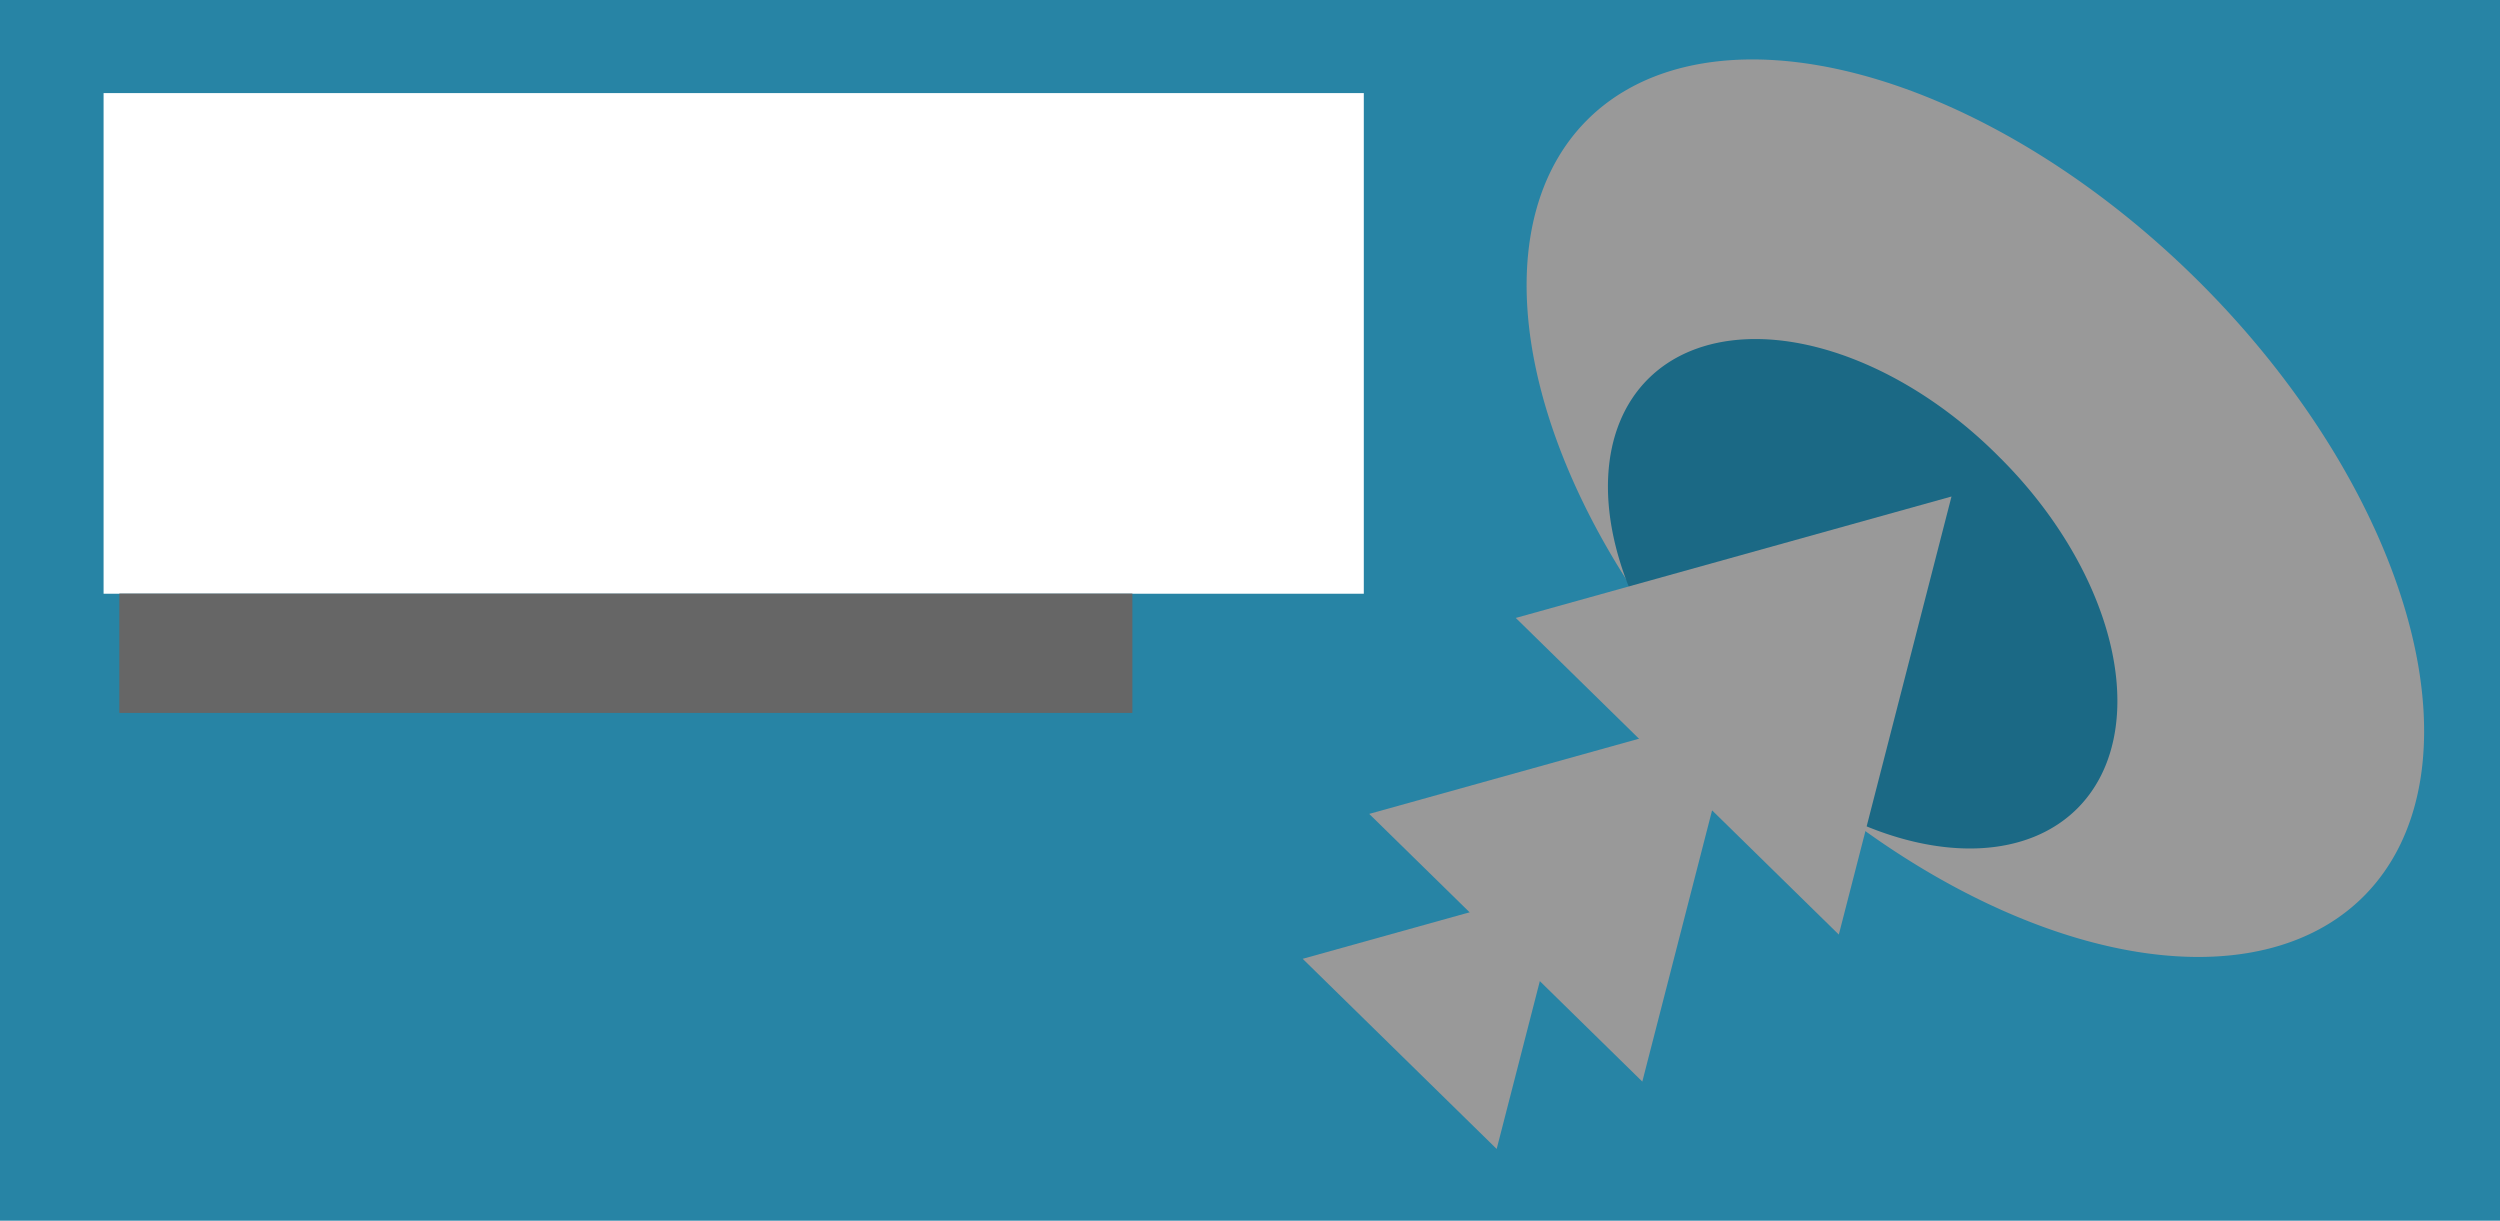 <?xml version="1.0" encoding="UTF-8" standalone="no"?>
<!-- Created with Inkscape (http://www.inkscape.org/) -->

<svg
   xmlns:dc="http://purl.org/dc/elements/1.1/"
   xmlns:cc="http://creativecommons.org/ns#"
   xmlns:rdf="http://www.w3.org/1999/02/22-rdf-syntax-ns#"
   xmlns:svg="http://www.w3.org/2000/svg"
   xmlns="http://www.w3.org/2000/svg"
   xmlns:sodipodi="http://sodipodi.sourceforge.net/DTD/sodipodi-0.dtd"
   xmlns:inkscape="http://www.inkscape.org/namespaces/inkscape"
   width="1024"
   height="500"
   id="svg2"
   version="1.1"
   inkscape:version="0.48.4 r9939"
   inkscape:export-filename="/home/faizal/DEV/icons/lifrack/featured-graphic.png"
   inkscape:export-xdpi="90"
   inkscape:export-ydpi="90"
   sodipodi:docname="featured-graphic.svg">
  <defs
     id="defs4" />
  <sodipodi:namedview
     id="base"
     pagecolor="#ffffff"
     bordercolor="#666666"
     borderopacity="1.0"
     inkscape:pageopacity="0.0"
     inkscape:pageshadow="2"
     inkscape:zoom="0.96157256"
     inkscape:cx="524.75968"
     inkscape:cy="249.83005"
     inkscape:document-units="px"
     inkscape:current-layer="layer1"
     showgrid="false"
     inkscape:window-width="1366"
     inkscape:window-height="744"
     inkscape:window-x="0"
     inkscape:window-y="24"
     inkscape:window-maximized="1" />
  <g
     inkscape:label="Layer 1"
     inkscape:groupmode="layer"
     id="layer1"
     transform="translate(0,-552.362)">
    <rect
       style="opacity:1;fill:#2784a5;fill-opacity:1;fill-rule:nonzero;stroke:none"
       id="rect4419"
       width="1024.295"
       height="503.056"
       x="0"
       y="-0.026"
       transform="translate(0,552.362)" />
    <path
       sodipodi:type="arc"
       style="fill:#999999;fill-opacity:1;stroke:none"
       sodipodi:cx="39.648487"
       sodipodi:cy="23.188128"
       sodipodi:rx="9.3439112"
       sodipodi:ry="21.655146"
       d="m 48.992,23.188 a 9.344,21.655 0 1 1 -18.688,0 9.344,21.655 0 1 1 18.688,0 z"
       transform="matrix(9.867,-9.867,7.343,7.343,247.633,981.458)"
       id="path3610" />
    <path
       transform="matrix(2.503,-2.503,3.905,3.905,573.159,804.26)"
       d="m 62.016,23.188 a 22.368,22.368 0 1 1 -44.735,0 22.368,22.368 0 1 1 44.735,0 z"
       sodipodi:ry="22.367582"
       sodipodi:rx="22.367582"
       sodipodi:cy="23.188128"
       sodipodi:cx="39.648487"
       id="path3763"
       style="fill:#1b6985;fill-opacity:1;stroke:none"
       sodipodi:type="arc" />
    <path
       sodipodi:type="star"
       style="fill:#999999;fill-opacity:1;stroke:none"
       sodipodi:sides="3"
       sodipodi:cx="23.486048"
       sodipodi:cy="14.917504"
       sodipodi:r1="12.627538"
       sodipodi:r2="6.3918843"
       sodipodi:arg1="-0.0099996674"
       sodipodi:arg2="1.0371979"
       inkscape:flatsided="true"
       inkscape:rounded="0"
       inkscape:randomized="0"
       d="M 36.113,14.791 17.282,25.916 17.063,4.045 z"
       transform="matrix(5.99,-5.99,5.99,5.99,494.422,883.447)"
       inkscape:transform-center-x="19.159213"
       inkscape:transform-center-y="12.075518"
       id="path3613" />
    <path
       inkscape:transform-center-y="10.209257"
       inkscape:transform-center-x="16.198896"
       transform="matrix(5.064,-5.064,5.064,5.064,453.937,951.658)"
       d="M 36.113,14.791 17.282,25.916 17.063,4.045 z"
       inkscape:randomized="0"
       inkscape:rounded="0"
       inkscape:flatsided="true"
       sodipodi:arg2="1.0371979"
       sodipodi:arg1="-0.0099996674"
       sodipodi:r2="6.3918843"
       sodipodi:r1="12.627538"
       sodipodi:cy="14.917504"
       sodipodi:cx="23.486048"
       sodipodi:sides="3"
       style="fill:#999999;fill-opacity:1;stroke:none"
       sodipodi:type="star"
       id="path3615" />
    <path
       sodipodi:type="star"
       style="fill:#999999;fill-opacity:1;stroke:none"
       id="path3773"
       sodipodi:sides="3"
       sodipodi:cx="23.486048"
       sodipodi:cy="14.917504"
       sodipodi:r1="12.627538"
       sodipodi:r2="6.3918843"
       sodipodi:arg1="-0.0099996674"
       sodipodi:arg2="1.0371979"
       inkscape:flatsided="true"
       inkscape:rounded="0"
       inkscape:randomized="0"
       d="M 36.113,14.791 17.282,25.916 17.063,4.045 z"
       transform="matrix(3.597,-3.597,3.597,3.597,457.652,991.918)"
       inkscape:transform-center-x="11.503474"
       inkscape:transform-center-y="7.2513554" />
    <flowRoot
       xml:space="preserve"
       id="flowRoot4421"
       style="font-size:180px;font-style:normal;font-variant:normal;font-weight:normal;font-stretch:normal;line-height:125%;letter-spacing:0px;word-spacing:0px;fill:#ffffff;fill-opacity:1;stroke:none;font-family:UnDinaru;-inkscape-font-specification:UnDinaru"
       transform="translate(0,543.04)"><flowRegion
         id="flowRegion4423"><rect
           id="rect4425"
           width="516.188"
           height="205.061"
           x="42.426"
           y="47.452"
           style="font-size:180px;font-style:normal;font-variant:normal;font-weight:normal;font-stretch:normal;fill:#ffffff;font-family:UnDinaru;-inkscape-font-specification:UnDinaru" /></flowRegion><flowPara
         id="flowPara4427"
         style="font-size:180px;font-style:normal;font-variant:normal;font-weight:normal;font-stretch:normal;fill:#ffffff;font-family:UnDinaru;-inkscape-font-specification:UnDinaru">lifrack</flowPara></flowRoot>    <flowRoot
       xml:space="preserve"
       id="flowRoot4429"
       style="font-size:40px;font-style:oblique;font-variant:normal;font-weight:600;font-stretch:normal;line-height:125%;letter-spacing:0px;word-spacing:0px;fill:#666666;fill-opacity:1;stroke:none;font-family:URW Gothic L;-inkscape-font-specification:URW Gothic L Semi-Bold Oblique"
       transform="translate(-6.24,433.807)"><flowRegion
         id="flowRegion4431"><rect
           id="rect4433"
           width="414.945"
           height="48.878"
           x="55.118"
           y="361.685"
           style="font-style:oblique;font-variant:normal;font-weight:600;font-stretch:normal;letter-spacing:0px;fill:#666666;font-family:URW Gothic L;-inkscape-font-specification:URW Gothic L Semi-Bold Oblique" /></flowRegion><flowPara
         id="flowPara4435">stay on track</flowPara></flowRoot>  </g>
</svg>
